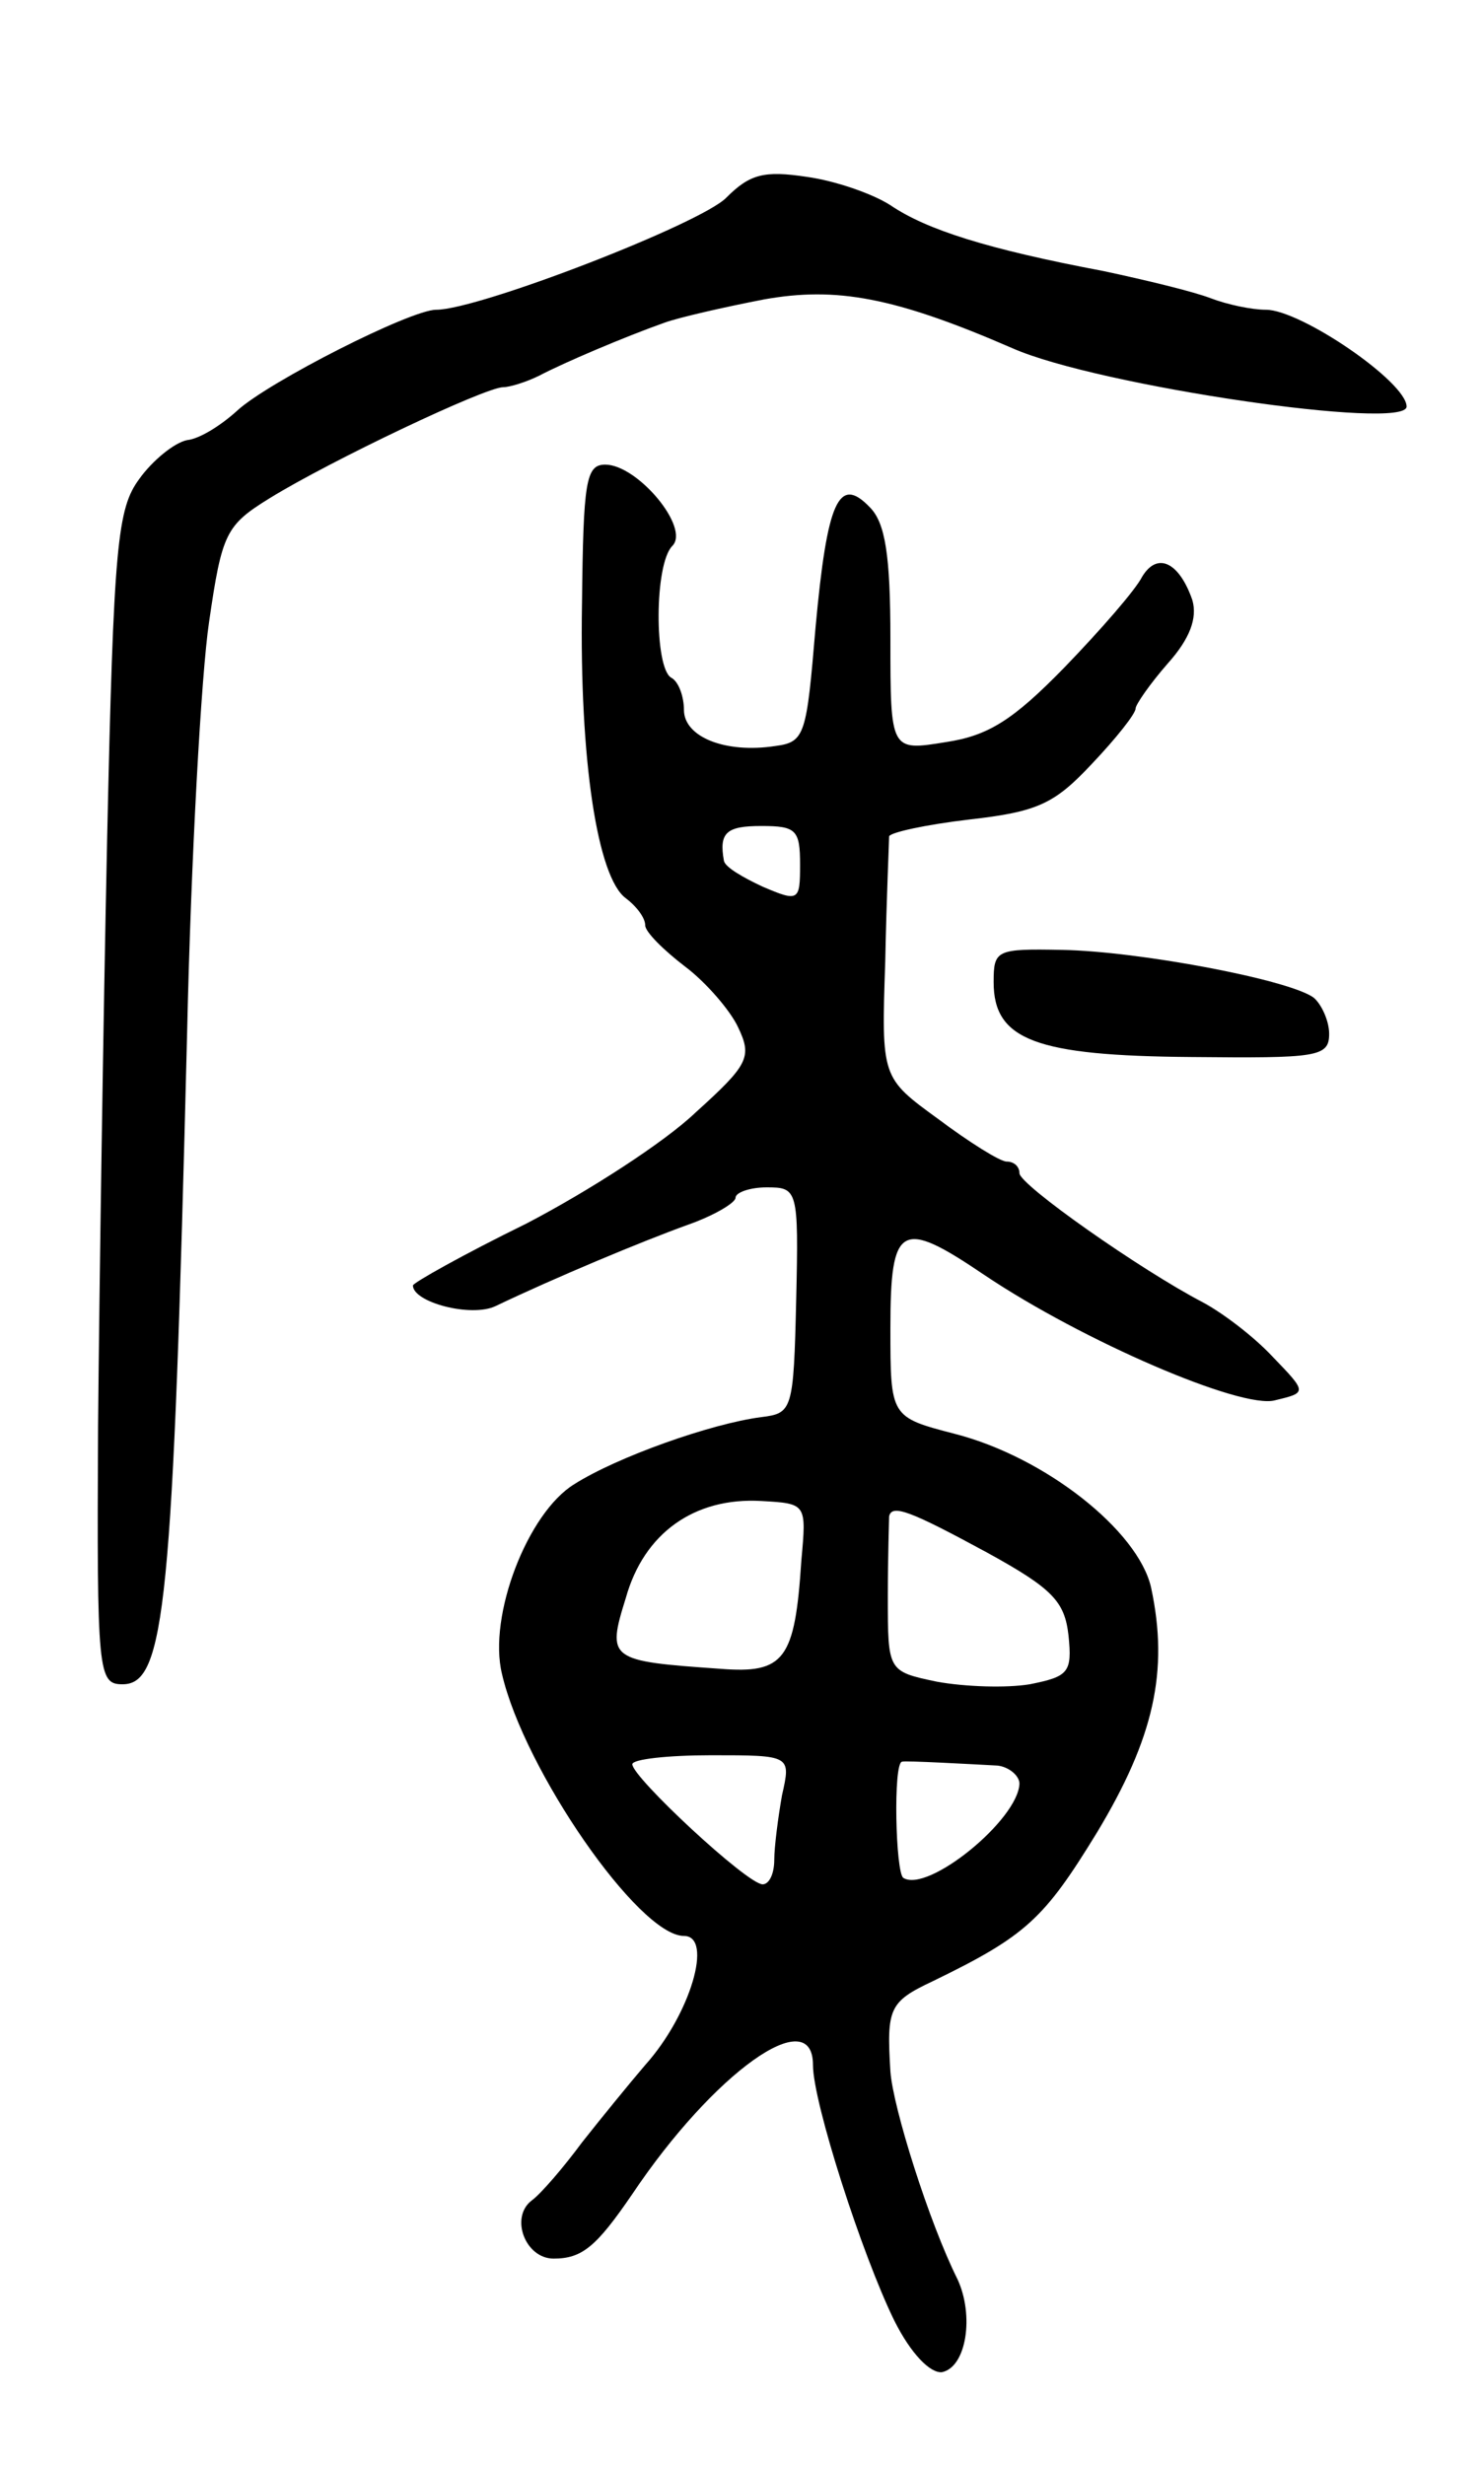 <svg version="1.0" xmlns="http://www.w3.org/2000/svg"
 width="115pt" height="191pt" viewBox="0 0 115 191"
 preserveAspectRatio="xMidYMid meet">
<g transform="translate(0,191) scale(0.1,-0.1)"
fill="#000000" stroke="none">
<path d="M563 1757 c-19 -20 -192 -87 -225 -87 -20 0 -130 -56 -154 -78 -12
-11 -29 -22 -39 -23 -10 -2 -27 -16 -37 -30 -17 -23 -20 -50 -25 -280 -3 -140
-6 -344 -7 -454 -1 -192 0 -200 19 -200 33 0 39 61 50 505 3 135 11 278 17
318 10 69 13 75 47 96 47 29 167 86 181 86 5 0 18 4 28 9 19 10 66 30 97 41
11 4 46 12 77 18 56 10 101 2 193 -38 66 -29 305 -64 305 -45 0 19 -82 75
-109 75 -11 0 -30 4 -43 9 -13 5 -50 14 -83 21 -90 17 -137 32 -165 51 -14 9
-43 19 -65 22 -33 5 -44 2 -62 -16z"/>
<path d="M451 1442 c-2 -121 12 -212 34 -228 8 -6 15 -15 15 -21 0 -5 14 -19
31 -32 16 -12 35 -34 41 -47 11 -23 8 -29 -33 -66 -24 -23 -83 -61 -131 -86
-49 -24 -88 -46 -88 -48 0 -13 45 -25 64 -16 46 22 113 50 149 63 20 7 37 17
37 21 0 4 11 8 24 8 24 0 25 -1 23 -87 -2 -86 -3 -88 -27 -91 -39 -5 -112 -31
-145 -52 -36 -22 -67 -102 -56 -147 17 -74 106 -203 141 -203 23 0 5 -61 -30
-100 -12 -14 -34 -41 -49 -60 -14 -19 -32 -40 -39 -45 -17 -13 -5 -45 17 -45
22 0 33 9 61 50 63 94 140 149 140 100 0 -29 38 -147 63 -198 13 -26 28 -41
37 -40 19 4 25 44 12 72 -22 44 -50 133 -52 161 -3 49 -1 54 33 70 72 35 86
48 127 115 44 73 56 125 42 190 -10 44 -82 101 -152 119 -50 13 -50 13 -50 82
0 81 8 85 73 41 76 -51 199 -104 225 -97 25 6 25 6 -2 34 -15 16 -39 34 -54
42 -48 25 -142 91 -142 100 0 5 -4 9 -10 9 -5 0 -29 15 -53 33 -44 32 -44 32
-41 122 1 50 3 93 3 97 1 3 28 9 62 13 53 6 66 12 95 43 19 20 34 39 34 43 0
3 11 19 25 35 17 19 23 35 19 49 -10 29 -27 38 -39 18 -5 -10 -32 -41 -60 -70
-40 -41 -59 -53 -92 -58 -43 -7 -43 -7 -43 80 0 65 -4 90 -16 102 -24 25 -33
5 -42 -93 -7 -83 -8 -89 -31 -92 -39 -6 -71 7 -71 28 0 10 -4 22 -10 25 -13 8
-13 88 1 102 14 14 -27 63 -52 63 -15 0 -17 -13 -18 -108z m169 -202 c0 -28
-1 -29 -29 -17 -15 7 -29 15 -30 20 -4 22 2 27 29 27 27 0 30 -3 30 -30z m1
-539 c-5 -77 -13 -88 -63 -84 -86 6 -88 7 -73 55 14 50 53 78 105 75 35 -2 35
-2 31 -46z m144 6 c51 -28 60 -38 63 -64 3 -29 0 -32 -30 -38 -18 -3 -50 -2
-72 2 -38 8 -38 8 -38 66 0 31 1 59 1 62 2 10 17 4 76 -28z m-159 -188 c-3
-17 -6 -40 -6 -50 0 -11 -4 -19 -9 -19 -12 0 -101 83 -101 93 0 4 28 7 61 7
62 0 62 0 55 -31z m167 23 c9 -1 17 -8 17 -14 -1 -28 -71 -85 -90 -73 -6 4 -8
89 -1 90 2 1 55 -2 74 -3z"/>
<path d="M770 1149 c0 -45 33 -57 153 -58 98 -1 107 0 107 18 0 10 -6 23 -12
28 -19 14 -136 36 -195 37 -51 1 -53 0 -53 -25z"/>
</g>
</svg>
